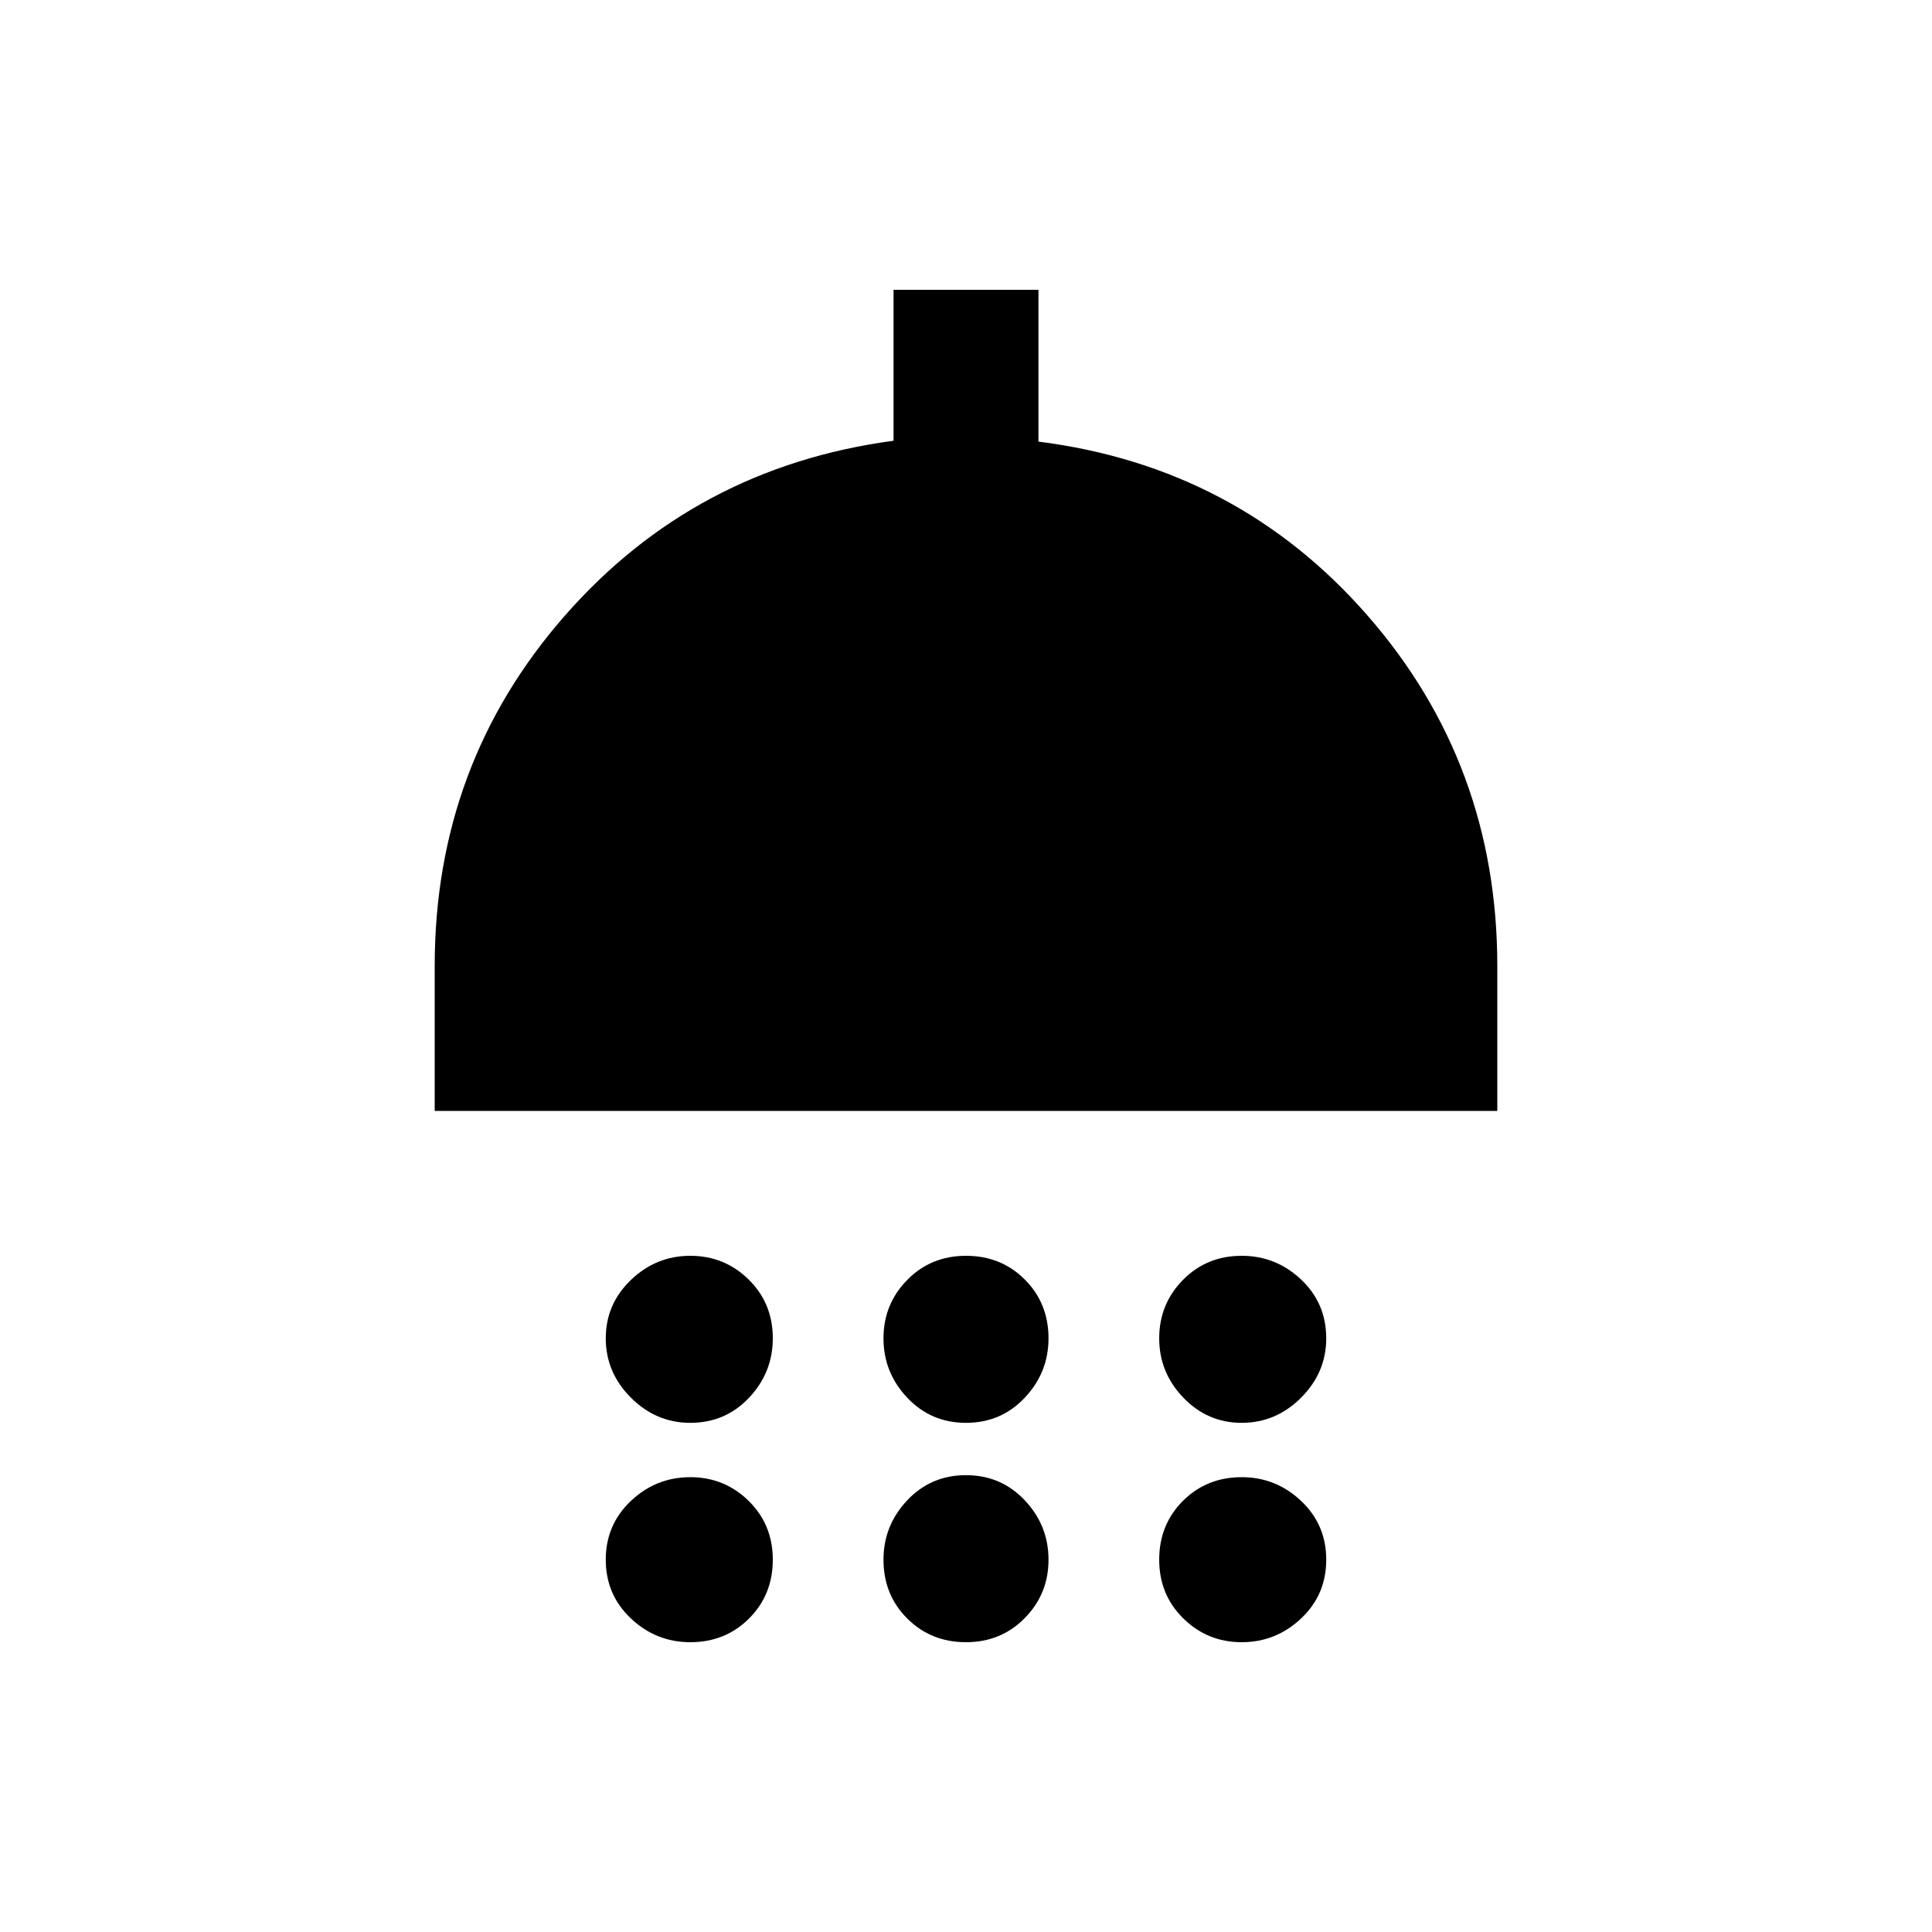 <svg xmlns="http://www.w3.org/2000/svg" height="20" viewBox="0 -960 960 960" width="20"><path d="M343-253q-17 0-29.5-12.5T301-295q0-17 12.5-29t29.5-12q17 0 29 11.788 12 11.787 12 29.212 0 17-11.788 29.5Q360.425-253 343-253Zm137 0q-17.425 0-29.212-12.5Q439-278 439-295t11.788-29q11.787-12 29.212-12 17.425 0 29.212 11.788Q521-312.425 521-295q0 17-11.788 29.5Q497.425-253 480-253Zm137 0q-17 0-29-12.5T576-295q0-17 11.787-29 11.788-12 29.213-12 17 0 29.5 11.788Q659-312.425 659-295q0 17-12.5 29.5T617-253ZM216-408v-72q0-100.239 64.6-174T444-741v-75h72v75.429Q615-728 679.5-654.168 744-580.336 744-480v72H216Zm127 264q-17 0-29.5-11.788Q301-167.575 301-185q0-17.425 12.5-29.212Q326-226 343-226t29 11.788q12 11.787 12 29.212 0 17.425-11.788 29.212Q360.425-144 343-144Zm137 0q-17.425 0-29.212-11.788Q439-167.575 439-185q0-17 11.788-29.5Q462.575-227 480-227q17.425 0 29.212 12.5Q521-202 521-185t-11.788 29Q497.425-144 480-144Zm137 0q-17 0-29-11.788-12-11.787-12-29.212 0-17.425 11.787-29.212Q599.575-226 617-226q17 0 29.5 11.788Q659-202.425 659-185q0 17.425-12.5 29.212Q634-144 617-144Z"/></svg>